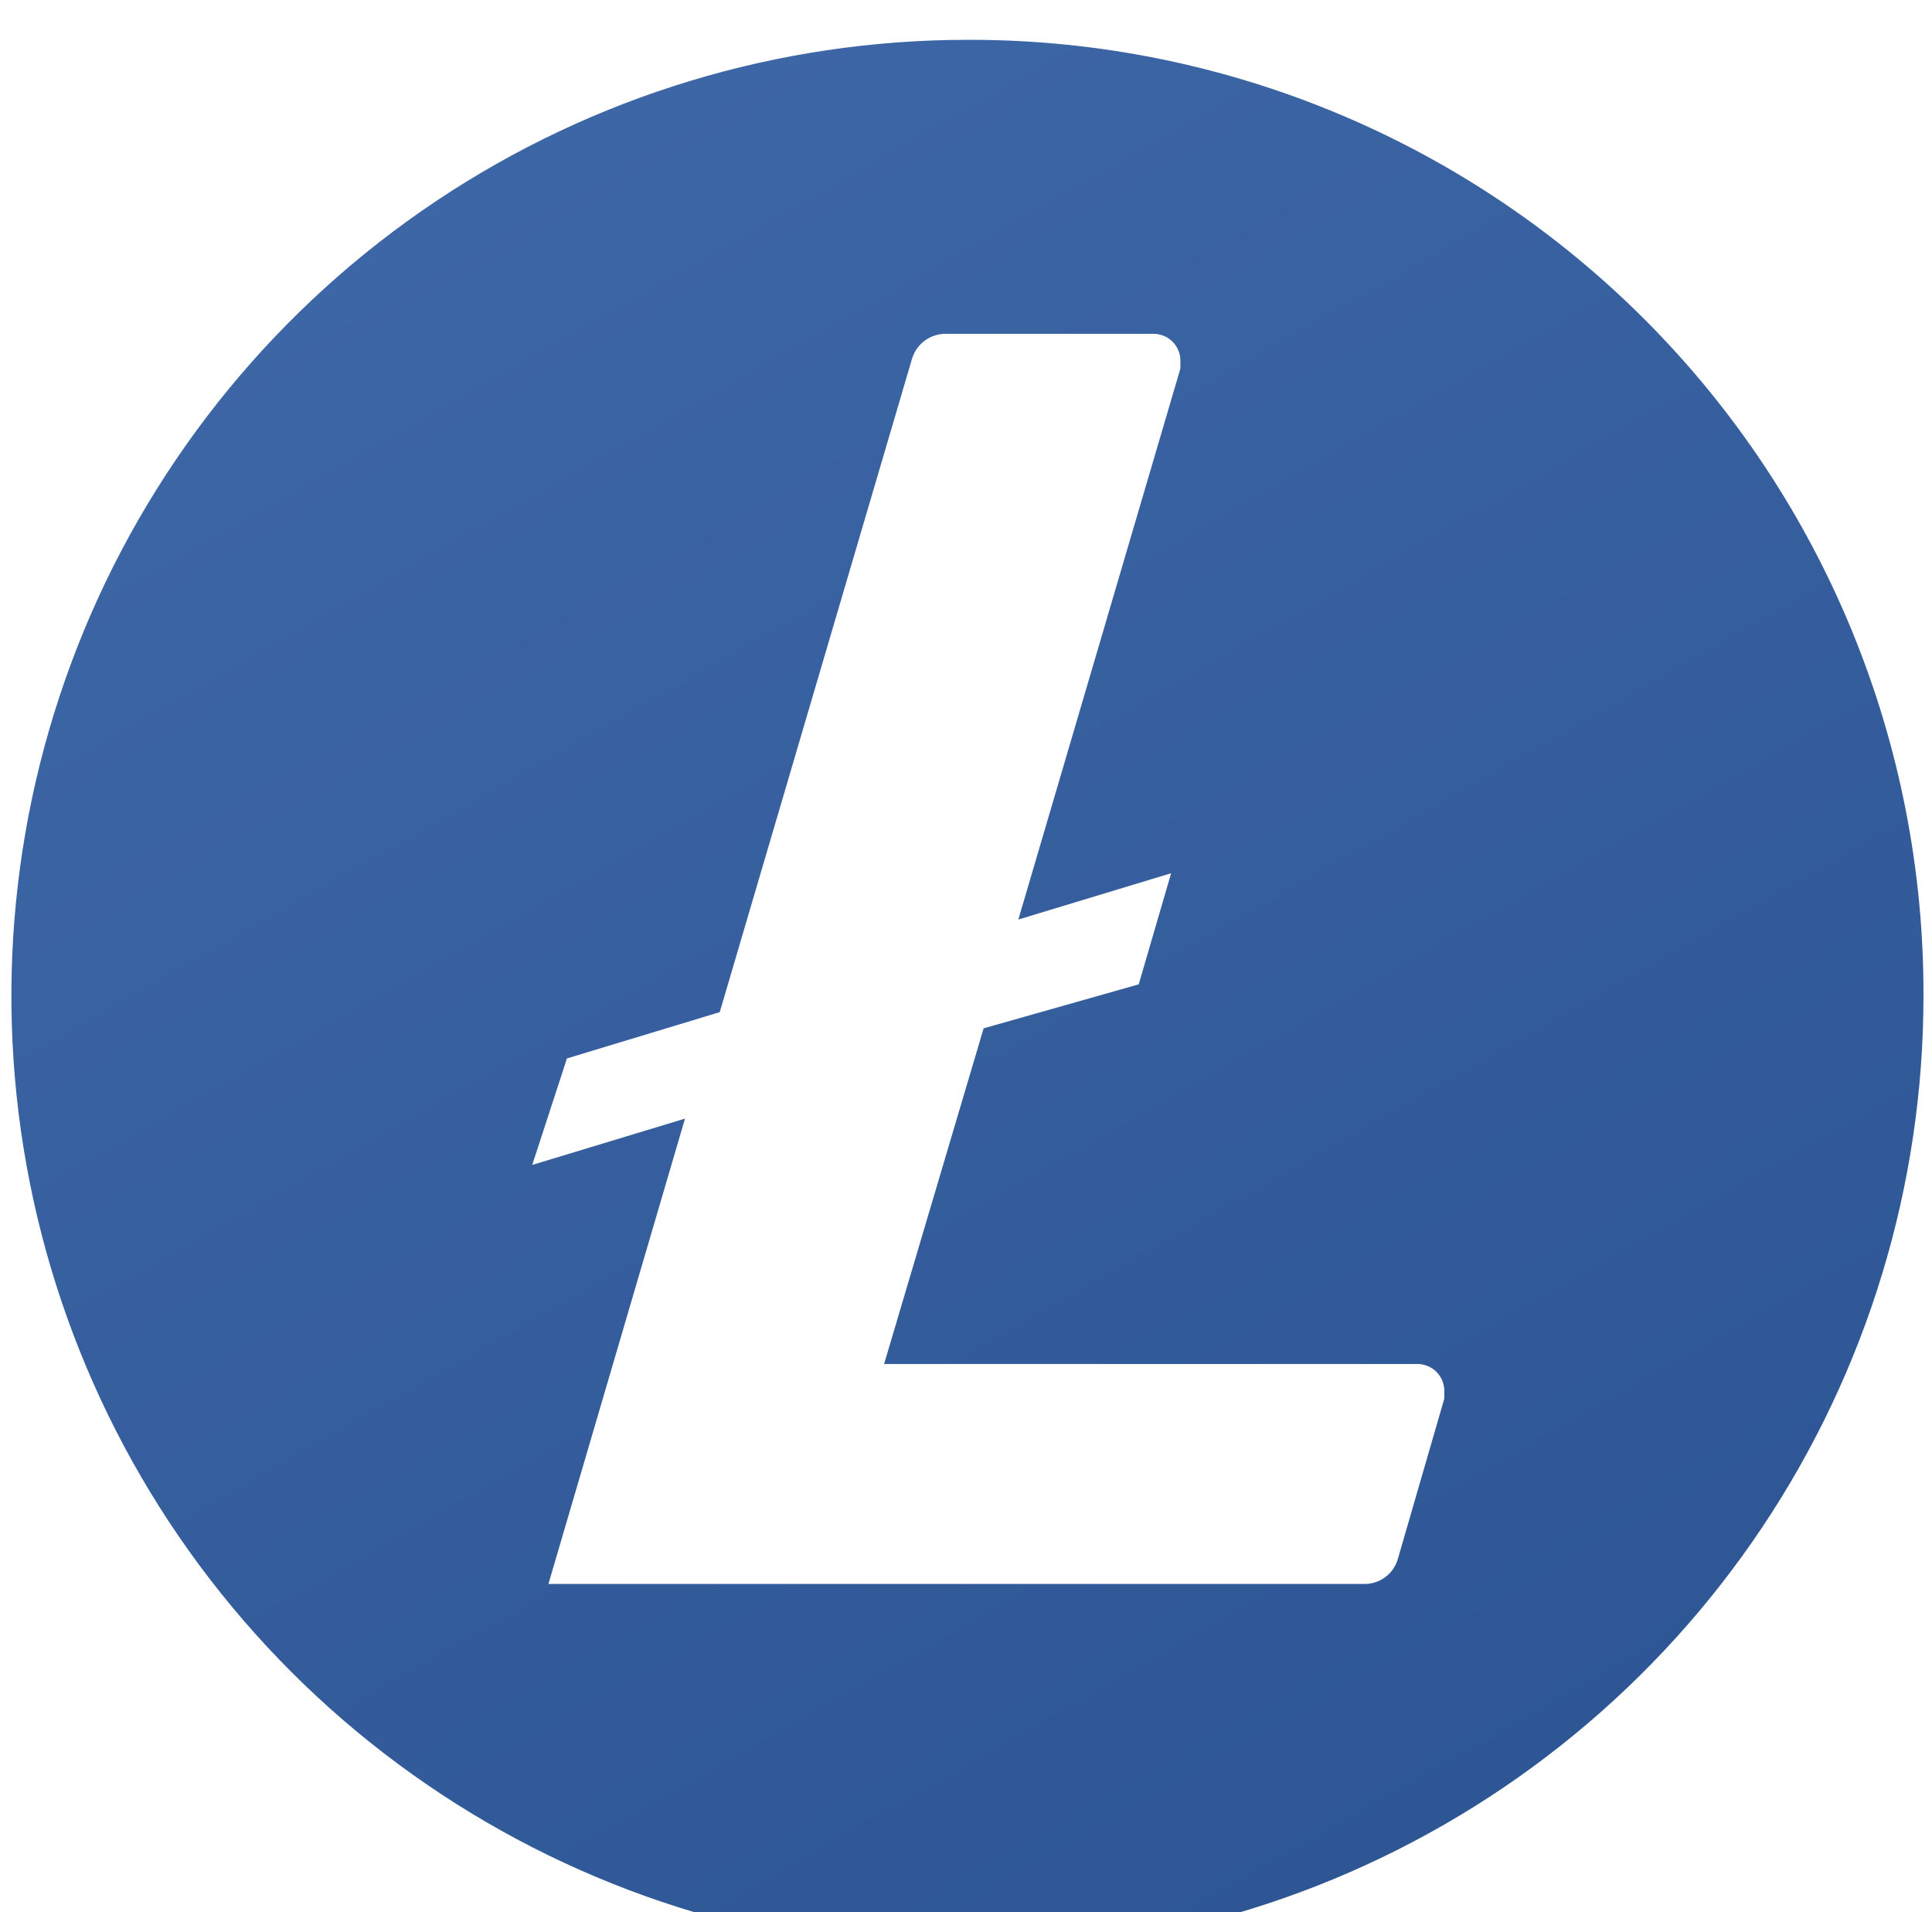 <svg width="97" height="96" viewBox="0 0 97 96" fill="none" xmlns="http://www.w3.org/2000/svg">
    <path d="M48.571 90.805C72.212 90.805 91.376 71.641 91.376 48C91.376 24.36 72.212 5.195 48.571 5.195C24.931 5.195 5.767 24.36 5.767 48C5.767 71.641 24.931 90.805 48.571 90.805Z" fill="white" />
    <g filter="url(#filter0_dd_955_5686)">
        <path d="M48.572 0C39.078 0 29.798 2.815 21.904 8.089C14.011 13.364 7.858 20.86 4.225 29.631C0.592 38.402 -0.358 48.053 1.494 57.364C3.346 66.675 7.917 75.228 14.63 81.941C21.343 88.654 29.896 93.226 39.207 95.078C48.518 96.93 58.169 95.979 66.94 92.346C75.711 88.713 83.208 82.561 88.482 74.667C93.756 66.774 96.572 57.493 96.572 48C96.59 41.715 95.37 35.488 92.982 29.674C90.594 23.86 87.084 18.574 82.652 14.117C78.221 9.659 72.955 6.119 67.155 3.696C61.356 1.274 55.136 0.018 48.85 0H48.572ZM49.385 49.627L44.388 66.479H71.119C71.296 66.473 71.472 66.502 71.638 66.564C71.804 66.626 71.956 66.72 72.086 66.841C72.215 66.962 72.32 67.107 72.393 67.269C72.466 67.43 72.507 67.604 72.513 67.781V68.223L70.189 76.242C70.086 76.621 69.858 76.954 69.541 77.187C69.225 77.419 68.838 77.537 68.446 77.521H27.535L34.392 54.16L26.722 56.484L28.465 51.138L36.136 48.814L45.782 16.039C45.888 15.662 46.118 15.331 46.434 15.099C46.749 14.867 47.134 14.748 47.526 14.76H57.869C58.046 14.754 58.223 14.783 58.389 14.845C58.555 14.907 58.707 15.001 58.837 15.122C58.966 15.243 59.07 15.388 59.144 15.55C59.217 15.711 59.258 15.885 59.264 16.062V16.504L51.128 44.165L58.799 41.84L57.172 47.419L49.385 49.627Z" fill="url(#paint0_linear_955_5686)" />
    </g>
    <defs>
        <filter id="filter0_dd_955_5686" x="-7.429" y="-8" width="112" height="112" filterUnits="userSpaceOnUse" color-interpolation-filters="sRGB">
            <feFlood flood-opacity="0" result="BackgroundImageFix" />
            <feColorMatrix in="SourceAlpha" type="matrix" values="0 0 0 0 0 0 0 0 0 0 0 0 0 0 0 0 0 0 127 0" result="hardAlpha" />
            <feOffset />
            <feGaussianBlur stdDeviation="4" />
            <feComposite in2="hardAlpha" operator="out" />
            <feColorMatrix type="matrix" values="0 0 0 0 0.716 0 0 0 0 0.729 0 0 0 0 0.75 0 0 0 0.04 0" />
            <feBlend mode="normal" in2="BackgroundImageFix" result="effect1_dropShadow_955_5686" />
            <feColorMatrix in="SourceAlpha" type="matrix" values="0 0 0 0 0 0 0 0 0 0 0 0 0 0 0 0 0 0 127 0" result="hardAlpha" />
            <feOffset dy="2" />
            <feGaussianBlur stdDeviation="1.5" />
            <feComposite in2="hardAlpha" operator="out" />
            <feColorMatrix type="matrix" values="0 0 0 0 0 0 0 0 0 0 0 0 0 0 0 0 0 0 0.02 0" />
            <feBlend mode="normal" in2="effect1_dropShadow_955_5686" result="effect2_dropShadow_955_5686" />
            <feBlend mode="normal" in="SourceGraphic" in2="effect2_dropShadow_955_5686" result="shape" />
        </filter>
        <linearGradient id="paint0_linear_955_5686" x1="16.572" y1="-2.5" x2="76.072" y2="102" gradientUnits="userSpaceOnUse">
            <stop stop-color="#3F68A8" />
            <stop offset="1" stop-color="#2C5493" />
        </linearGradient>
    </defs>
</svg>
